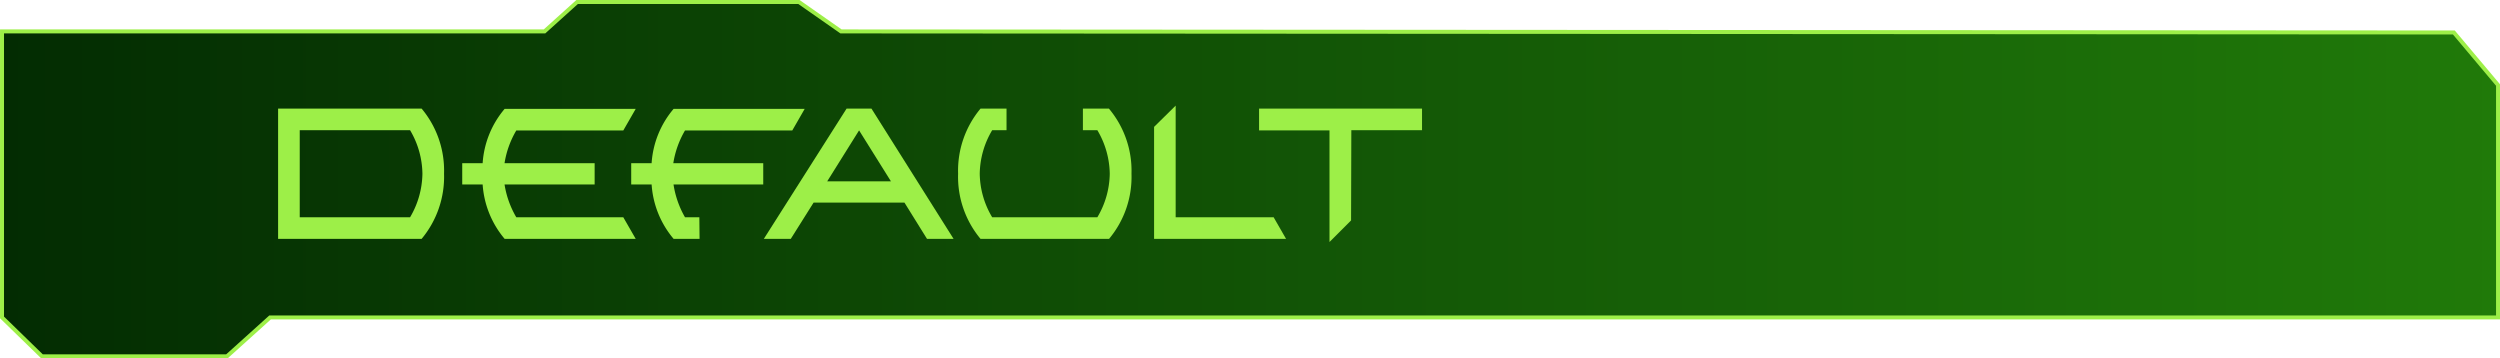 <svg id="b906af8a-6617-44c5-88e1-fe08bc46f3c2" data-name="texte" xmlns="http://www.w3.org/2000/svg" xmlns:xlink="http://www.w3.org/1999/xlink" viewBox="0 0 470.33 67.41"><defs><style>.b86a01a1-04fa-4495-9258-703b99944bb1{stroke:#9def48;stroke-miterlimit:10;stroke-width:0.75px;fill:url(#a24faff8-a5e8-4f24-9c32-cc087d2434a9);}.e3838e3c-00b6-45c7-b5b6-861600dc9352{fill:#9def48;}</style><linearGradient id="a24faff8-a5e8-4f24-9c32-cc087d2434a9" x1="0.38" y1="33.7" x2="469.96" y2="33.7" gradientUnits="userSpaceOnUse"><stop offset="0" stop-color="#032c02"/><stop offset="1" stop-color="#207a09"/></linearGradient></defs><polygon class="b86a01a1-04fa-4495-9258-703b99944bb1" points="0.38 5.91 102.44 5.91 108.57 0.38 150.31 0.38 158.22 5.91 461.65 6.11 469.96 16 469.96 59.72 50.81 59.72 42.7 67.03 7.89 67.03 0.38 59.72 0.38 5.91"/><path class="e3838e3c-00b6-45c7-b5b6-861600dc9352" d="M52.45,20.56h27a18.17,18.17,0,0,1,4.22,12.25,18.25,18.25,0,0,1-4.22,12.26h-27ZM56.52,41H77.28a16.48,16.48,0,0,0,2.32-8.19,16.39,16.39,0,0,0-2.32-8.18H56.52Z" transform="translate(-0.13 -0.13)"/><path class="e3838e3c-00b6-45c7-b5b6-861600dc9352" d="M112,34.83H95.05A17.49,17.49,0,0,0,97.26,41h20.13l2.34,4.07H95.07a17.68,17.68,0,0,1-4.14-10.24H87.09v-4h3.84a17.57,17.57,0,0,1,4.14-10.22h24.66l-2.34,4.07H97.26a17.33,17.33,0,0,0-2.21,6.15H112Z" transform="translate(-0.13 -0.13)"/><path class="e3838e3c-00b6-45c7-b5b6-861600dc9352" d="M131.74,45.07h-4.88a17.62,17.62,0,0,1-4.14-10.24h-3.84v-4h3.84a17.51,17.51,0,0,1,4.14-10.22h24.66l-2.34,4.07H129a17.49,17.49,0,0,0-2.2,6.15h16.92v4H126.84A17.66,17.66,0,0,0,129,41h2.7Z" transform="translate(-0.13 -0.13)"/><path class="e3838e3c-00b6-45c7-b5b6-861600dc9352" d="M153.19,38.25l-4.29,6.82h-5.07L159.4,20.56h4.68l15.45,24.51h-5l-4.24-6.82Zm14.56-4-6-9.59-6,9.59Z" transform="translate(-0.13 -0.13)"/><path class="e3838e3c-00b6-45c7-b5b6-861600dc9352" d="M186.79,41h19.79a16.41,16.41,0,0,0,2.33-8.19,16.46,16.46,0,0,0-2.33-8.18h-2.72V20.56h4.89A18.17,18.17,0,0,1,213,32.81a18.16,18.16,0,0,1-4.22,12.26H184.6a18.21,18.21,0,0,1-4.22-12.26,18.22,18.22,0,0,1,4.22-12.25h4.89v4.07h-2.7a16.37,16.37,0,0,0-2.34,8.18A16.33,16.33,0,0,0,186.79,41Z" transform="translate(-0.13 -0.13)"/><path class="e3838e3c-00b6-45c7-b5b6-861600dc9352" d="M221.31,41h18.43l2.34,4.07H217.25V24L221.31,20Z" transform="translate(-0.13 -0.13)"/><path class="e3838e3c-00b6-45c7-b5b6-861600dc9352" d="M254.31,41.6l-4.06,4.06v-21H237V20.56h30.66v4.07h-13.3Z" transform="translate(-0.13 -0.13)"/></svg>